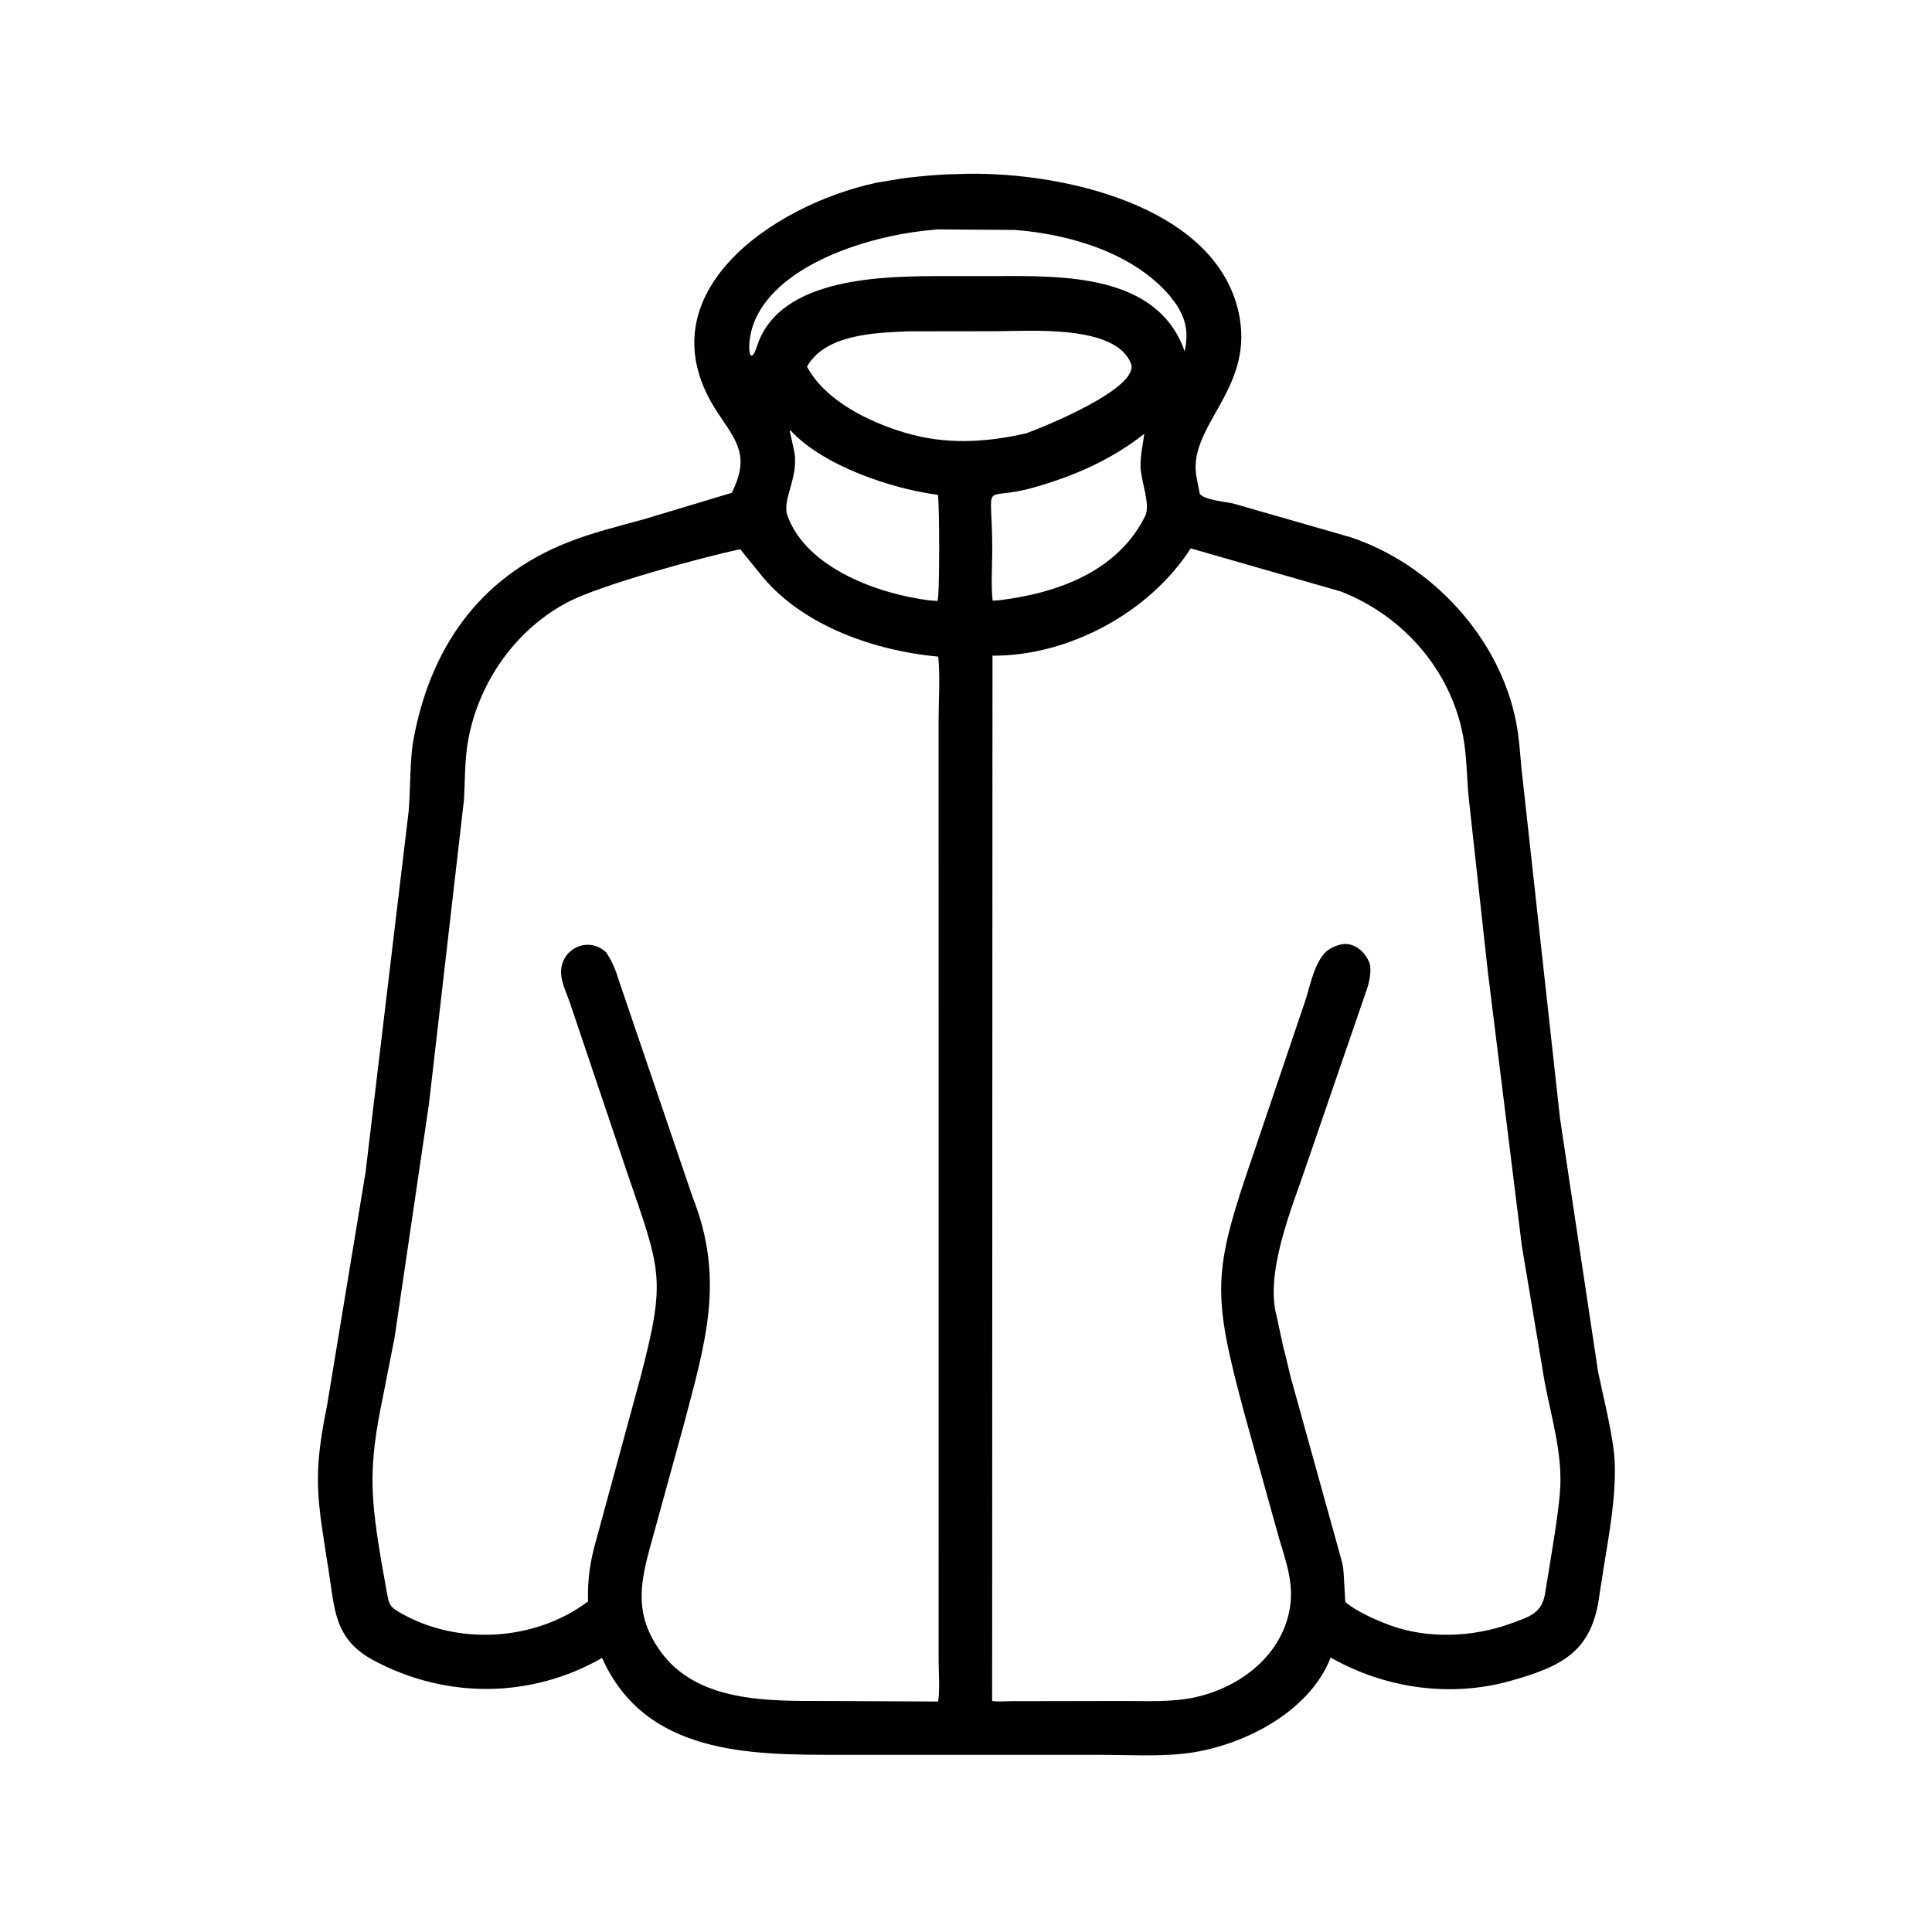 <svg width="48" height="48" viewBox="0 0 48 48" fill="none" xmlns="http://www.w3.org/2000/svg">
<path d="M24.293 43.598L20.79 43.598C18.618 43.599 16.043 43.586 14.97 41.216L14.958 41.191C13.199 42.2 11.079 42.215 9.282 41.251C8.312 40.731 8.319 40.008 8.17 39.056C7.88 37.196 7.76 36.713 8.127 34.91L9.082 29.126L10.153 20.154C10.198 19.622 10.184 18.878 10.264 18.425C10.668 16.15 11.873 14.359 14.098 13.478C14.703 13.238 15.351 13.078 15.979 12.906L18.183 12.243C18.621 11.344 18.331 10.998 17.848 10.28C15.882 7.354 19.174 5.092 21.788 4.537L22.47 4.425C22.903 4.375 23.319 4.332 23.756 4.326C26.224 4.213 30.284 5.071 30.795 7.869C31.134 9.726 29.456 10.612 29.736 11.902L29.809 12.27C29.924 12.428 30.48 12.466 30.67 12.518L33.55 13.346C35.564 14.013 37.262 15.84 37.669 17.948C37.74 18.314 37.763 18.677 37.796 19.047L38.758 27.786L39.705 34.09C39.837 34.722 40.097 35.739 40.118 36.349C40.147 37.226 39.978 38.105 39.84 38.967L39.737 39.63C39.555 41.013 38.854 41.391 37.513 41.765C36.019 42.181 34.399 41.944 33.06 41.181C32.522 42.572 30.79 43.425 29.386 43.572C28.716 43.642 28.007 43.598 27.333 43.598H24.293ZM23.289 5.699L22.963 5.732C21.594 5.881 19.385 6.538 18.762 7.943C18.518 8.492 18.607 9.22 18.809 8.597C19.372 6.862 21.995 6.861 23.476 6.859L24.705 6.859C26.4 6.855 28.755 6.794 29.433 8.729C29.528 8.28 29.477 7.954 29.226 7.565L29.057 7.341C28.136 6.276 26.578 5.82 25.217 5.713L23.289 5.699ZM22.538 8.232C21.722 8.271 20.508 8.304 20.049 9.108C20.505 9.958 21.578 10.477 22.466 10.745C23.486 11.053 24.471 10.998 25.496 10.766C25.887 10.626 28.332 9.643 28.097 9.032C27.72 8.055 25.567 8.229 24.748 8.229L22.538 8.232ZM19.621 10.699L19.719 11.156C19.882 11.826 19.417 12.396 19.563 12.807C20.031 14.123 21.854 14.766 23.101 14.917L23.291 14.931C23.349 14.832 23.343 12.525 23.302 12.294C22.181 12.152 20.456 11.579 19.65 10.703L19.621 10.699ZM28.43 10.778C27.607 11.424 26.698 11.823 25.695 12.108C24.337 12.495 24.652 11.807 24.652 13.665C24.652 14.075 24.618 14.518 24.662 14.924L24.832 14.912C26.286 14.735 27.775 14.19 28.452 12.82C28.592 12.536 28.345 11.954 28.336 11.594C28.33 11.322 28.393 11.046 28.43 10.778ZM29.583 13.624C28.566 15.21 26.558 16.301 24.658 16.29L24.649 42.26C24.795 42.283 24.964 42.266 25.113 42.265L27.908 42.26C28.49 42.26 29.112 42.294 29.684 42.17C30.824 41.922 31.88 41.109 32.054 39.9C32.15 39.239 31.892 38.651 31.724 38.027L30.933 35.179C30.098 32.085 30.121 31.633 31.149 28.643L32.418 24.896C32.551 24.506 32.644 23.923 32.959 23.632L32.986 23.612C33.076 23.547 33.15 23.511 33.258 23.48L33.285 23.472C33.596 23.388 33.873 23.6 33.999 23.866L34.011 23.89C34.09 24.064 34.024 24.378 33.97 24.546L32.443 28.989C32.1 30.003 31.412 31.635 31.724 32.726L31.884 33.473C31.891 33.512 31.903 33.545 31.915 33.582L32.072 34.236C32.08 34.273 32.091 34.306 32.102 34.342L33.318 38.721C33.352 38.838 33.374 38.956 33.382 39.077L33.423 39.8C33.694 40.033 34.183 40.249 34.511 40.371C35.46 40.727 36.605 40.679 37.548 40.331C37.976 40.174 38.287 40.092 38.379 39.636L38.469 39.088C38.572 38.436 38.693 37.775 38.753 37.118C38.841 36.155 38.547 35.25 38.373 34.313L37.81 30.955L36.968 24.17L36.497 19.886C36.443 19.405 36.448 18.91 36.374 18.431C36.113 16.732 34.912 15.323 33.319 14.697L29.583 13.624ZM18.391 13.646C17.42 13.849 14.938 14.532 14.138 14.944C12.833 15.615 11.916 16.914 11.639 18.346C11.543 18.843 11.556 19.36 11.528 19.863L10.658 27.422L9.802 33.24L9.44 35.074C9.148 36.591 9.233 37.349 9.477 38.812L9.611 39.563C9.663 39.818 9.653 39.897 9.903 40.045C11.334 40.893 13.28 40.786 14.609 39.788C14.596 39.224 14.66 38.794 14.813 38.259L15.925 34.173C16.55 31.755 16.421 31.579 15.581 29.132L14.152 24.891C14.08 24.686 13.976 24.474 13.947 24.258C13.859 23.611 14.585 23.221 15.057 23.659C15.226 23.904 15.308 24.14 15.397 24.422L17.208 29.742C18.021 31.792 17.522 33.372 16.981 35.424L16.148 38.449C15.882 39.42 15.791 40.134 16.379 40.985C17.289 42.304 19.09 42.261 20.51 42.26L23.309 42.274C23.354 41.952 23.32 41.582 23.32 41.255L23.319 17.926C23.319 17.4 23.36 16.837 23.311 16.314C21.772 16.175 19.983 15.568 18.957 14.343L18.391 13.646Z" fill="black"/>
</svg>
